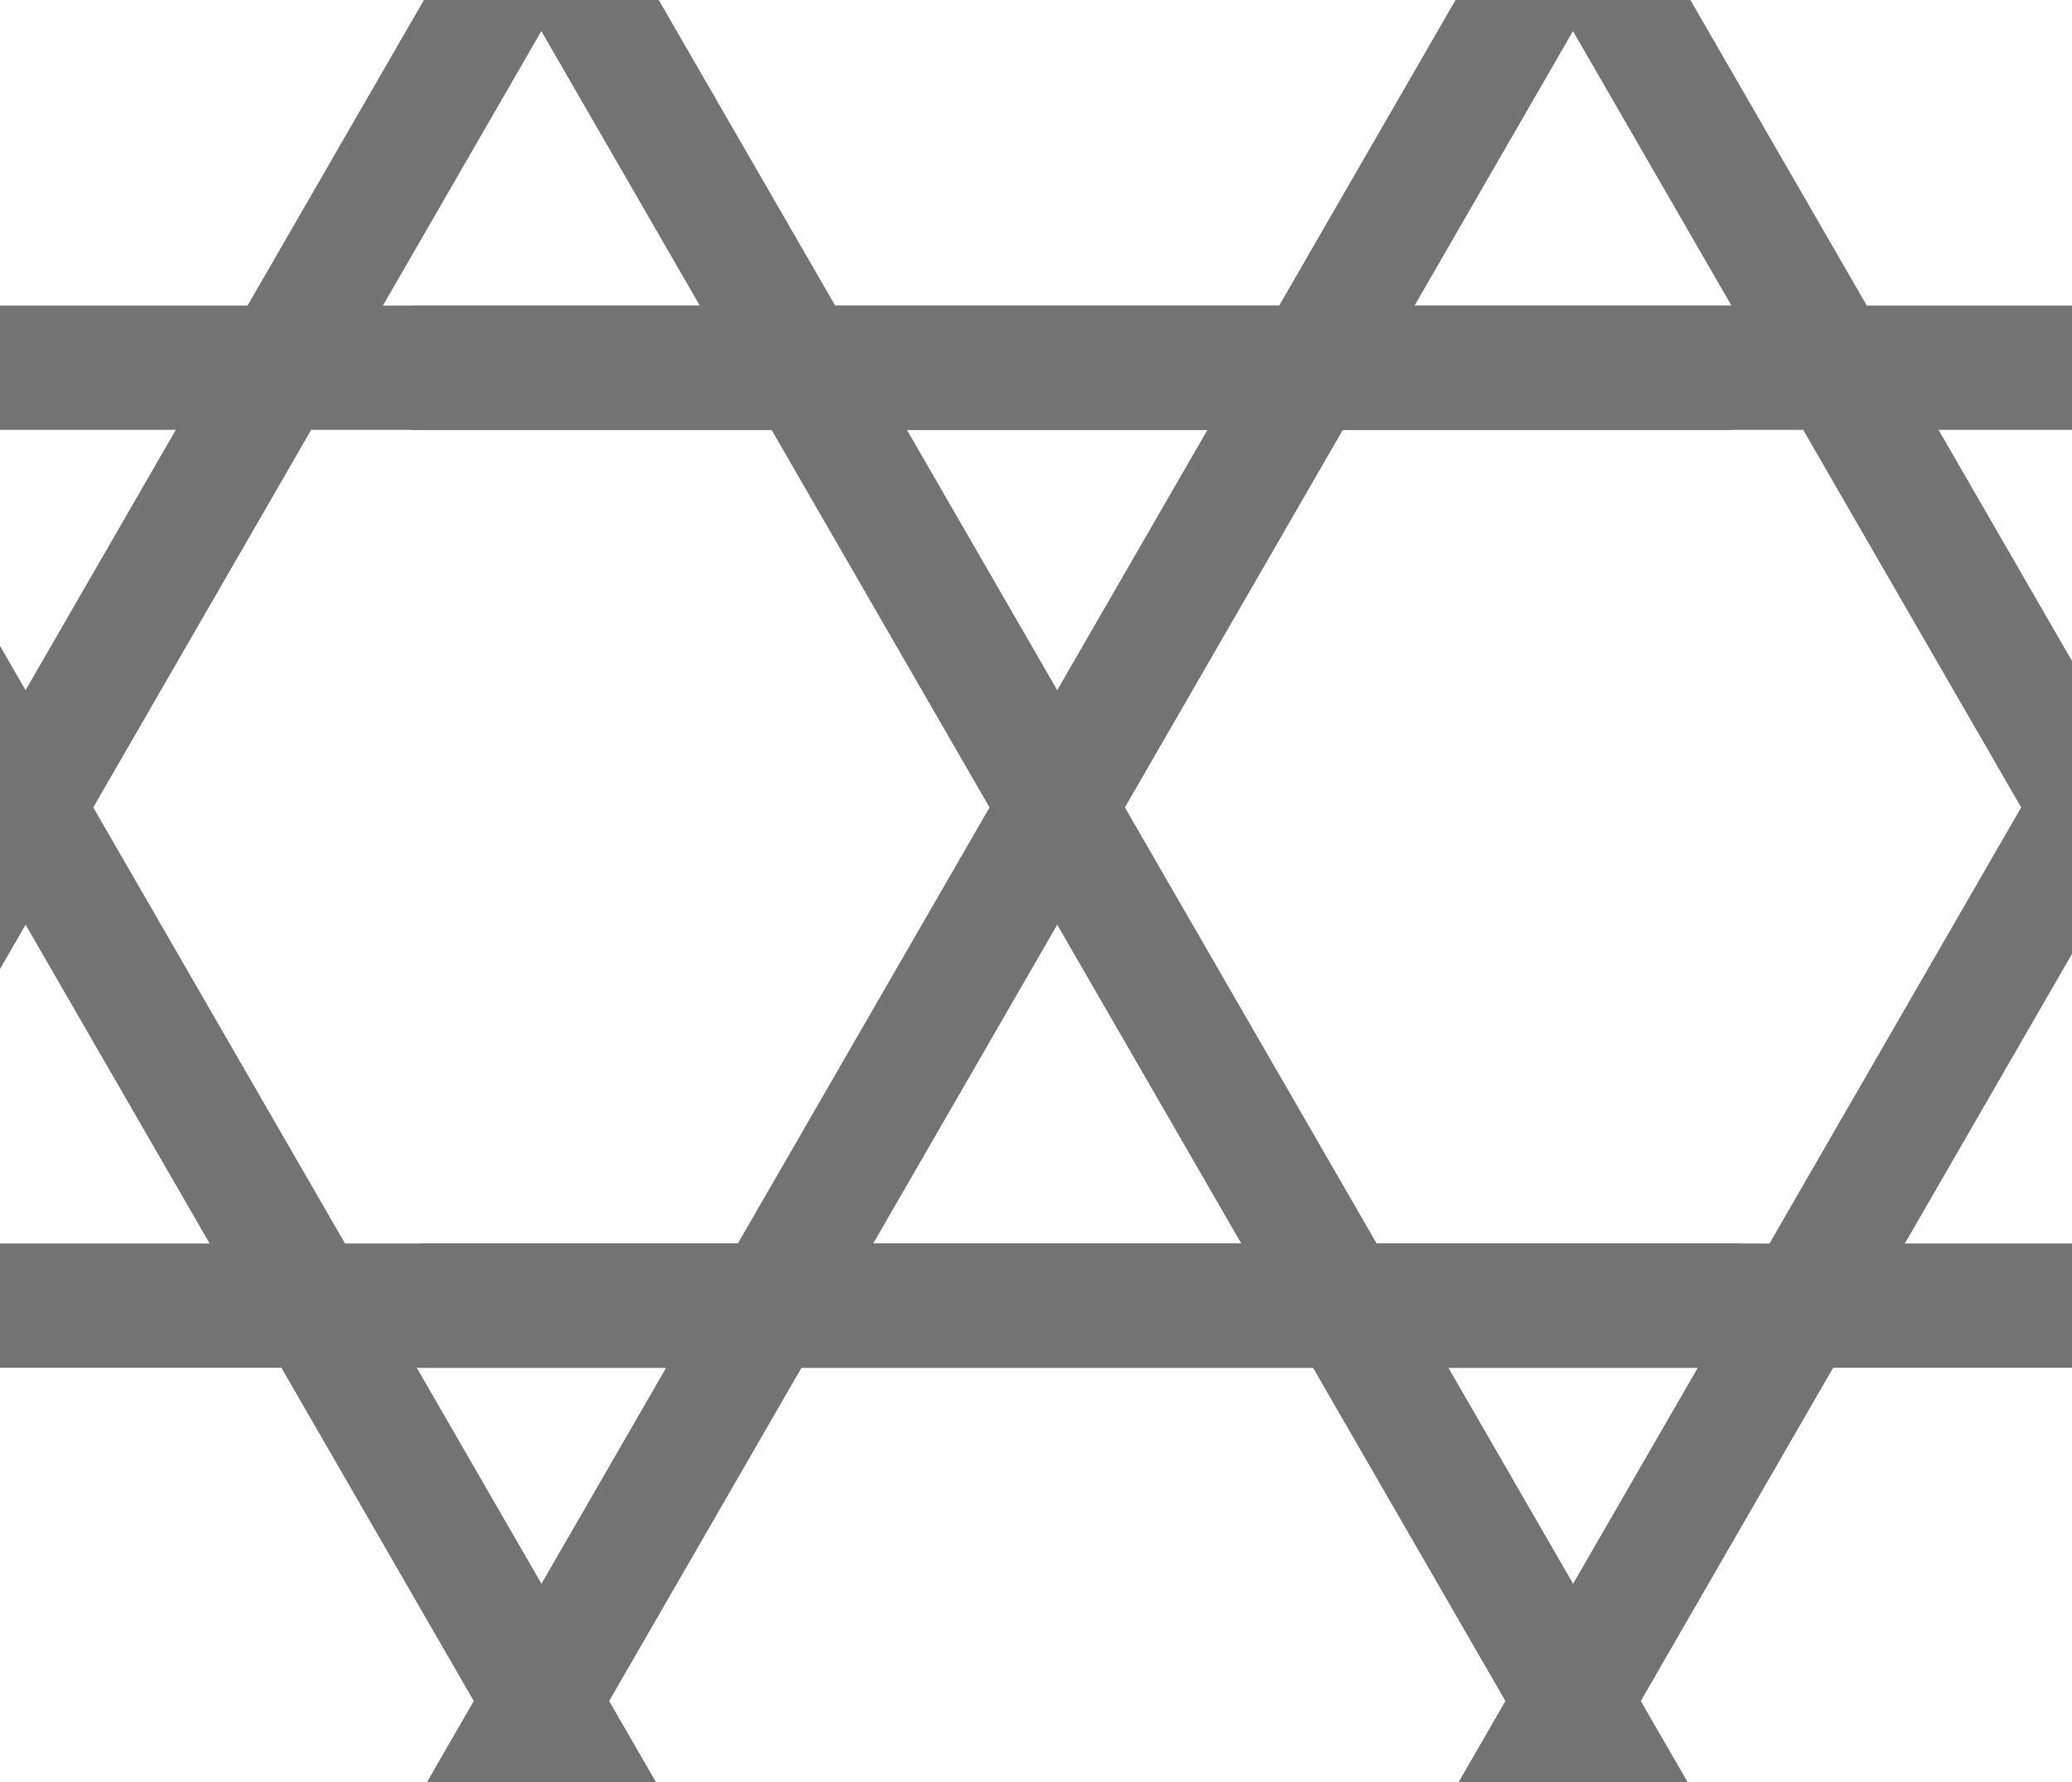 <svg 
  xmlns="http://www.w3.org/2000/svg"
  width="100"
  height="86"
  viewBox="79 30 264 228"
>
  <g fill="#737373">
    <path d="M-0.000,69.1 L300.000,69.1 L300.000,85.000 L-0.000,85.000 L-0.000,69.1 Z"/>
    <path d="M0.1,189.1 L301.000,189.1 L301.000,205.000 L0.1,205.000 L0.1,189.1 Z"/>
    <path d="M13.495,0.147 L163.495,259.955 L150.505,267.455 L0.505,7.647 L13.495,0.147 Z"/>
    <path d="M150.005,-0.009 L0.035,259.816 L13.025,267.318 L162.995,7.493 L150.005,-0.009 Z"/>
    <path d="M145.495,0.147 L295.495,259.955 L282.505,267.455 L132.505,7.647 L145.495,0.147 Z"/>
    <path d="M282.005,-0.009 L132.035,259.816 L145.025,267.318 L294.995,7.493 L282.005,-0.009 Z"/>
    <path d="M131.1,69.1 L432.000,69.1 L432.000,85.000 L131.1,85.000 L131.1,69.1 Z"/>
    <path d="M132.1,189.1 L433.000,189.1 L433.000,205.000 L132.1,205.000 L132.1,189.1 Z"/>
    <path d="M277.495,0.147 L427.495,259.955 L414.505,267.455 L264.505,7.647 L277.495,0.147 Z"/>
    <path d="M414.005,-0.009 L264.035,259.816 L277.025,267.318 L426.995,7.493 L414.005,-0.009 Z"/>
  </g>
</svg>